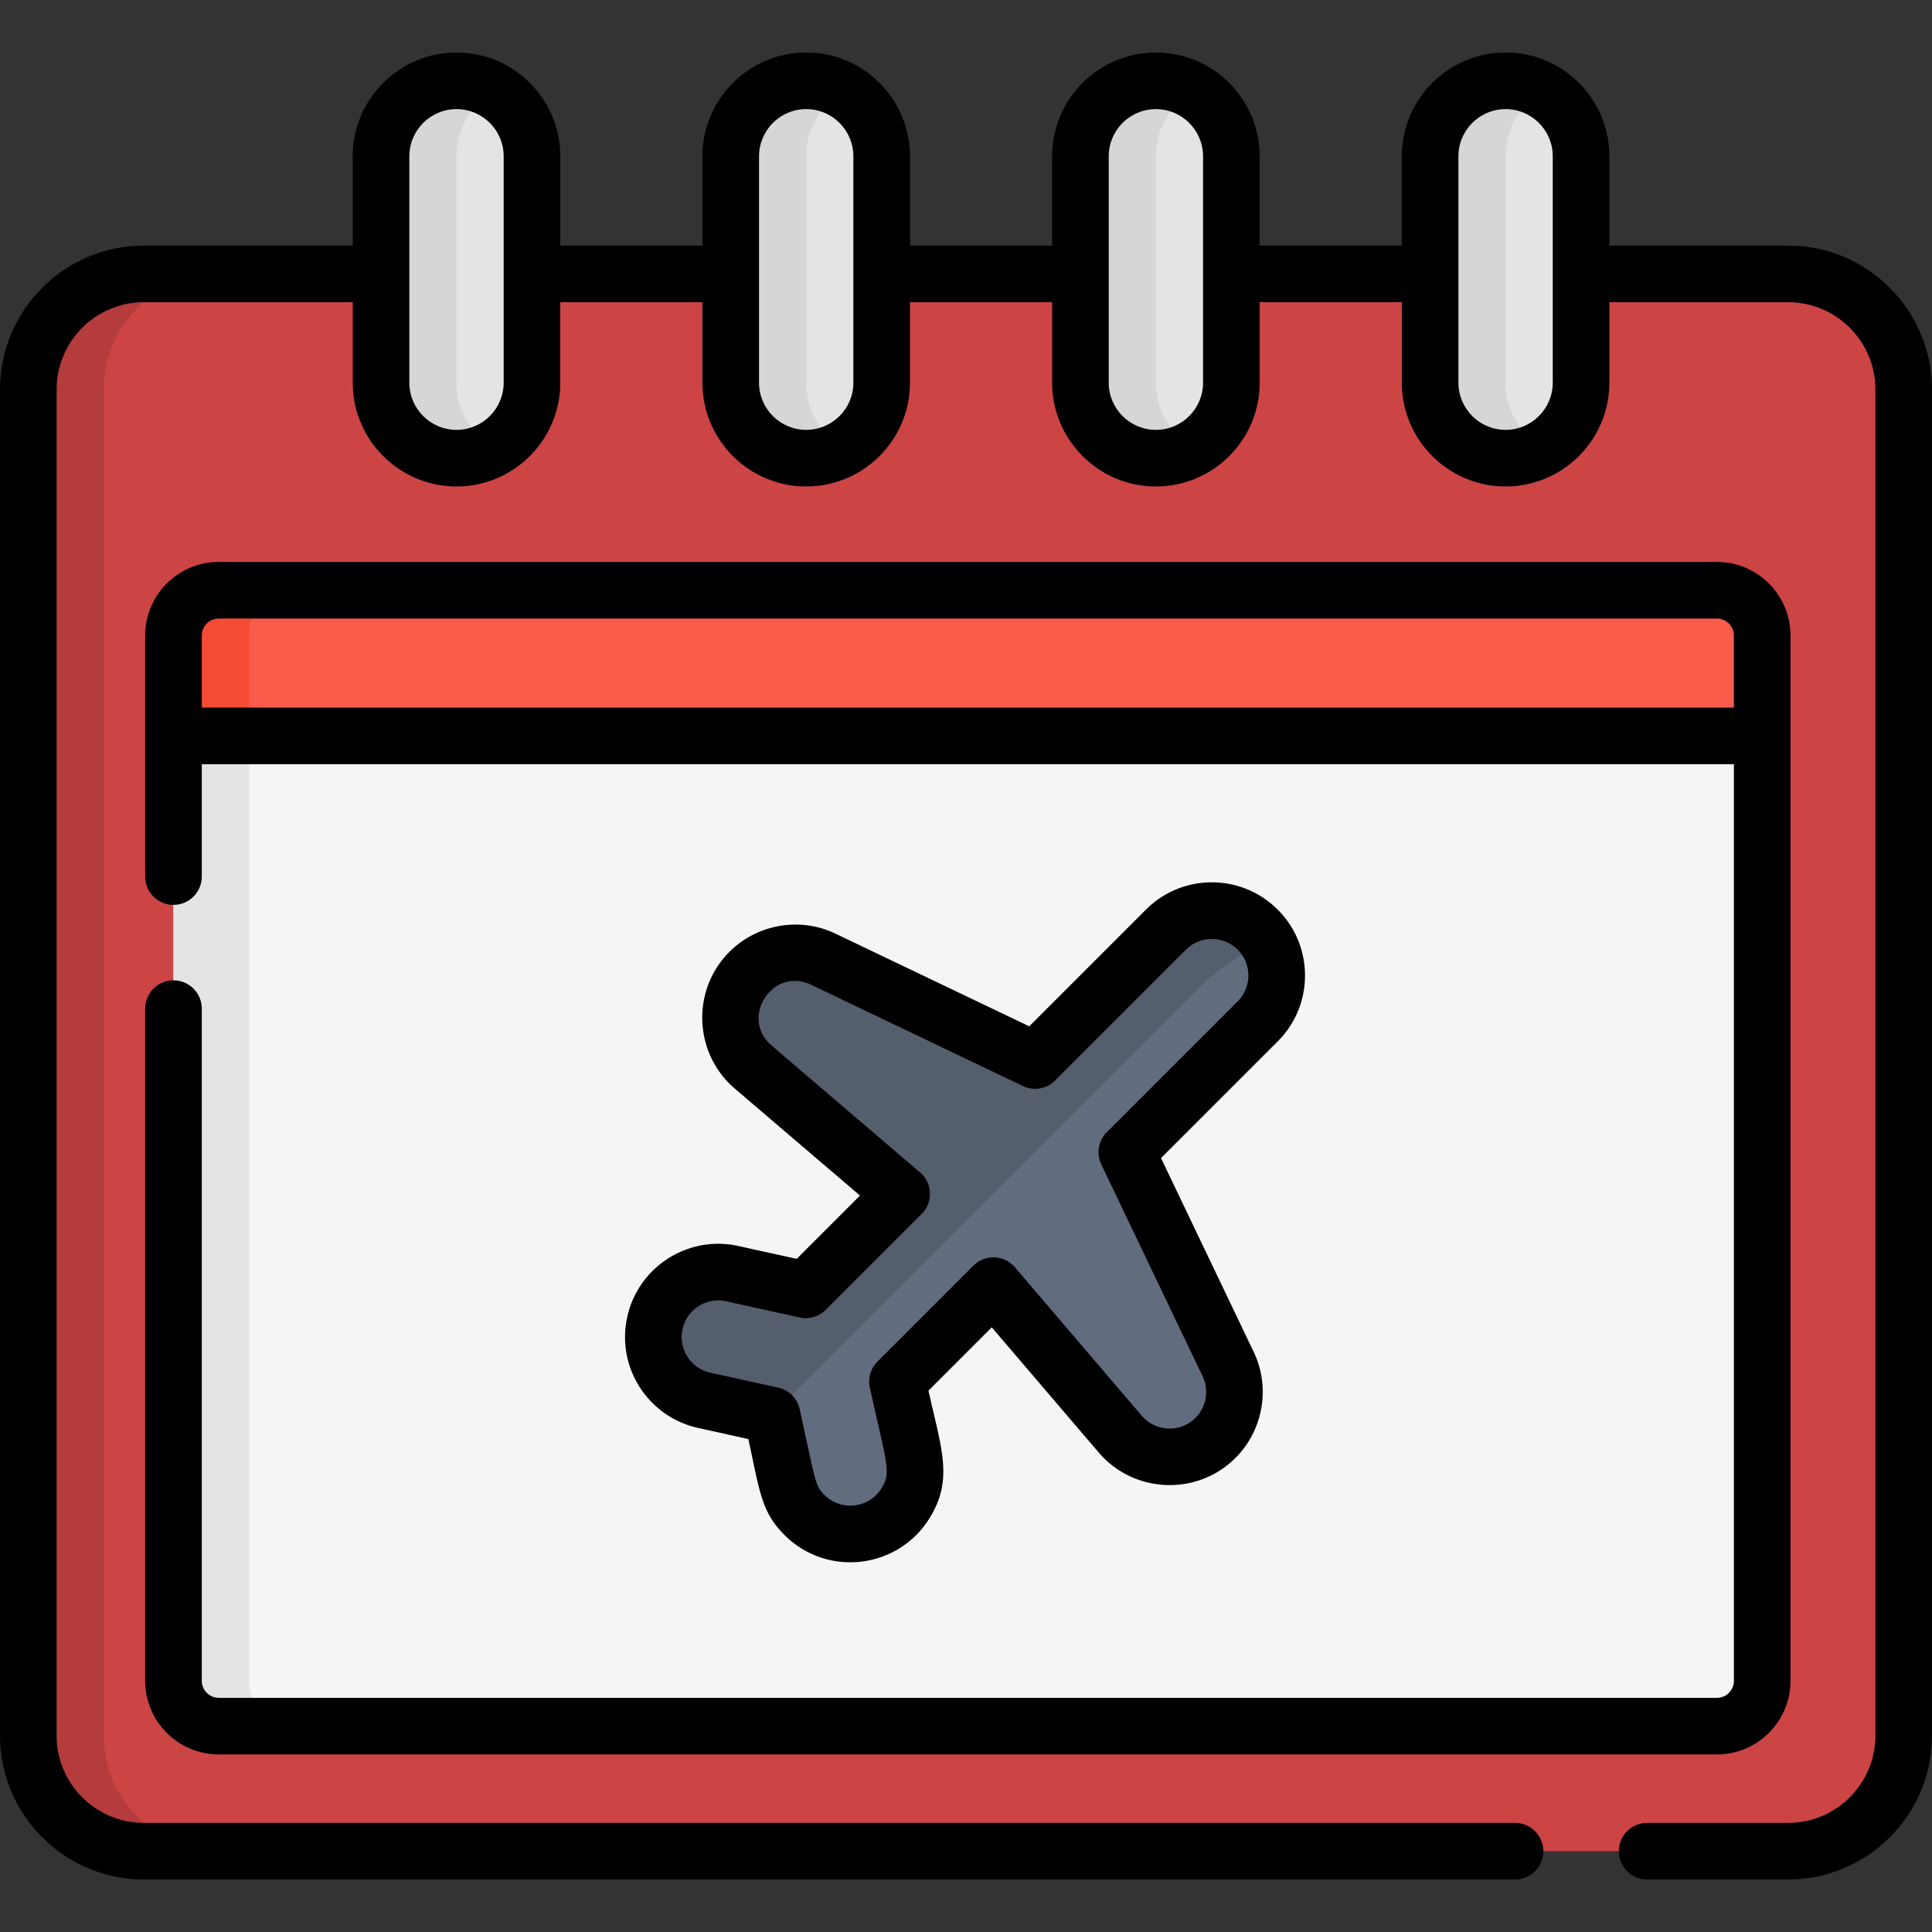 <svg xmlns="http://www.w3.org/2000/svg" viewBox="0 0 512 512" style="enable-background:new 0 0 512 512" xml:space="preserve"><rect x="0" y="0" width="512" height="512" fill="#333333" stroke="none"/><path style="fill:#c44" d="M473.863 72.581H38.137C21.223 72.581 7.5 86.291 7.5 103.22v356.729c0 16.921 13.718 30.637 30.637 30.637h435.725c16.916 0 30.637-13.71 30.637-30.639V103.218c.001-16.921-13.715-30.637-30.636-30.637z"/><path style="fill:#b53c3c" d="M27.502 459.947V103.218c0-16.921 13.718-30.637 30.637-30.637H38.137C21.223 72.581 7.5 86.291 7.5 103.22v356.729c0 16.921 13.718 30.637 30.637 30.637h20.001c-16.892 0-30.636-13.688-30.636-30.639z"/><path style="fill:#e3e5e5" d="M120.979 121.42c-11.047 0-20.001-8.955-20.001-20.001V41.415c0-11.047 8.955-20.001 20.001-20.001 11.047 0 20.001 8.955 20.001 20.001v60.004c.001 11.047-8.954 20.001-20.001 20.001zM213.652 121.42c-11.047 0-20.001-8.955-20.001-20.001V41.415c0-11.047 8.955-20.001 20.001-20.001s20.001 8.955 20.001 20.001v60.004c0 11.047-8.954 20.001-20.001 20.001zM306.324 121.42c-11.047 0-20.001-8.955-20.001-20.001V41.415c0-11.047 8.955-20.001 20.001-20.001s20.001 8.955 20.001 20.001v60.004c0 11.047-8.955 20.001-20.001 20.001zM398.996 121.42c-11.047 0-20.001-8.955-20.001-20.001V41.415c0-11.047 8.955-20.001 20.001-20.001s20.001 8.955 20.001 20.001v60.004c0 11.047-8.954 20.001-20.001 20.001z"/><path style="fill:#d6d6d6" d="M120.979 101.419V41.415c0-7.398 4.028-13.844 10.001-17.304a19.884 19.884 0 0 0-10.001-2.697c-11.047 0-20.001 8.955-20.001 20.001v60.004c0 15.369 16.678 25.02 30.002 17.304-5.972-3.46-10.001-9.904-10.001-17.304zM213.652 101.419V41.415c0-7.398 4.028-13.844 10.001-17.304a19.886 19.886 0 0 0-10.001-2.697c-11.047 0-20.001 8.955-20.001 20.001v60.004c0 11.047 8.955 20.001 20.001 20.001 3.647 0 7.056-.992 10.001-2.697-5.973-3.46-10.001-9.904-10.001-17.304zM306.324 101.419V41.415c0-7.398 4.028-13.844 10.001-17.304a19.886 19.886 0 0 0-10.001-2.697c-11.047 0-20.001 8.955-20.001 20.001v60.004c0 11.047 8.955 20.001 20.001 20.001 3.647 0 7.056-.992 10.001-2.697-5.973-3.46-10.001-9.904-10.001-17.304zM398.996 101.419V41.415c0-7.398 4.028-13.844 10.001-17.304a19.886 19.886 0 0 0-10.001-2.697c-11.047 0-20.001 8.955-20.001 20.001v60.004c0 11.047 8.955 20.001 20.001 20.001 3.647 0 7.056-.992 10.001-2.697-5.973-3.46-10.001-9.904-10.001-17.304z"/><path style="fill:#f5f5f5" d="M45.975 192.022V445.44c0 6.627 5.372 12.001 12.001 12.001H455c6.628 0 12.001-5.373 12.001-12.001V192.022H45.975z"/><path style="fill:#e3e5e5" d="M65.976 445.44V192.022H45.975V445.44c0 6.627 5.372 12.001 12.001 12.001h20.001c-6.629 0-12.001-5.374-12.001-12.001z"/><path style="fill:#626c7f" d="M333.297 246.367c-6.711-6.715-17.598-6.715-24.311 0l-34.676 34.674-56.129-26.845c-7.781-3.724-17.122-1.1-21.827 6.137-4.454 6.85-3.445 15.827 2.246 21.521.318.318.649.626.997.92l39.352 33.629-25.416 25.415-19.491-4.294c-9.272-2.043-18.442 3.816-20.486 13.09-1.313 5.949.632 11.859 4.641 15.868a17.12 17.12 0 0 0 8.447 4.619l17.962 3.957 3.959 17.963a17.11 17.11 0 0 0 4.62 8.447c4.01 4.011 9.919 5.952 15.866 4.642 9.274-2.042 15.134-11.217 13.09-20.487l-4.293-19.491 25.415-25.415 33.629 39.351a17.195 17.195 0 0 0 22.442 3.244c7.233-4.704 9.86-14.044 6.134-21.829l-26.844-56.129 34.675-34.674c6.714-6.716 6.714-17.601-.002-24.313z"/><path style="fill:#f95c4b" d="M455 155.422H57.975c-6.628 0-12.001 5.372-12.001 12.001v26.599H467v-26.599c0-6.628-5.372-12.001-12-12.001z"/><path style="fill:#f44b34" d="M77.977 155.422H57.976c-6.628 0-12.001 5.372-12.001 12.001v26.599h20.001v-26.599c0-6.628 5.372-12.001 12.001-12.001z"/><path style="fill:#555e6d" d="M318.625 261.026s10.07-10.328 17.964-10.019a17.15 17.15 0 0 0-3.292-4.641c-6.711-6.715-17.598-6.715-24.311 0L274.31 281.04l-56.129-26.845c-7.781-3.724-17.122-1.1-21.827 6.137-4.454 6.85-3.445 15.827 2.246 21.521.318.318.649.626.997.92l39.352 33.629-25.416 25.415-19.491-4.294c-9.272-2.043-18.442 3.816-20.486 13.09-1.313 5.949.632 11.859 4.641 15.868a17.12 17.12 0 0 0 8.447 4.619l17.962 3.957 114.019-114.031z"/><path d="M195.656 330.199c-13.308-2.931-26.495 5.504-29.426 18.798-2.971 13.471 5.612 26.521 18.799 29.429l13.282 2.927c2.995 13.59 3.332 19.189 9.569 25.419 11.196 11.201 29.803 9.115 38.279-4.156 6.692-10.476 3.265-18.784-.104-34.085l16.774-16.773c30.521 35.715 28.68 33.612 29.678 34.612 8.191 8.192 21.19 9.554 30.914 3.23 10.355-6.733 14.143-20.213 8.812-31.353l-24.553-51.342 30.922-30.922a24.527 24.527 0 0 0 7.233-17.46 24.528 24.528 0 0 0-7.233-17.46c-9.648-9.652-25.269-9.652-34.918 0l-30.924 30.922-51.341-24.554c-11.141-5.332-24.619-1.542-31.353 8.814-6.319 9.719-4.961 22.719 3.229 30.914 1 .998-1.193-.922 34.613 29.677l-16.774 16.774-15.478-3.411zm23.179 16.923 25.416-25.415c3.09-3.088 2.895-8.163-.431-11.007-.425-.363-39.522-33.755-39.917-34.149-7.617-7.619 1.242-20.279 11.041-15.589l56.129 26.845a7.502 7.502 0 0 0 8.54-1.462l34.677-34.675a9.683 9.683 0 0 1 13.703-.001l.002.002a9.682 9.682 0 0 1-.001 13.704l-34.675 34.674a7.502 7.502 0 0 0-1.462 8.54l26.844 56.131c2.093 4.372.606 9.662-3.456 12.304-3.976 2.584-9.432 1.938-12.652-1.828l-33.629-39.351c-2.864-3.352-7.943-3.491-11.006-.432l-25.415 25.415a7.502 7.502 0 0 0-2.021 6.917c4.563 20.721 5.76 22.469 2.996 26.795-3.318 5.195-10.617 6.039-15.033 1.623-2.56-2.558-2.264-3.244-6.556-22.718a7.499 7.499 0 0 0-5.711-5.71l-17.96-3.957c-5.21-1.149-8.539-6.294-7.378-11.549 1.153-5.232 6.347-8.528 11.549-7.379l19.491 4.294a7.506 7.506 0 0 0 6.915-2.022z"/><path d="M473.863 65.082h-47.365V41.415c0-15.164-12.338-27.502-27.502-27.502s-27.502 12.338-27.502 27.502v23.666h-37.669V41.415c0-15.164-12.338-27.502-27.502-27.502s-27.502 12.338-27.502 27.502v23.666h-37.668V41.415c0-15.164-12.338-27.502-27.502-27.502S186.15 26.252 186.15 41.415v23.666h-37.669V41.415c0-15.164-12.338-27.502-27.502-27.502S93.478 26.252 93.478 41.415v23.666h-55.34C17.108 65.082 0 82.191 0 103.22v356.729c0 21.028 17.108 38.137 38.137 38.137h363.359c4.143 0 7.5-3.357 7.5-7.5s-3.357-7.5-7.5-7.5H38.137c-12.758 0-23.136-10.379-23.136-23.136V103.22c0-12.758 10.379-23.137 23.136-23.137h55.34v21.336c0 15.164 12.338 27.502 27.502 27.502s27.502-12.338 27.502-27.502V80.083h37.669v21.336c0 15.164 12.338 27.502 27.502 27.502s27.502-12.338 27.502-27.502V80.083h37.668v21.336c0 15.164 12.338 27.502 27.502 27.502s27.502-12.338 27.502-27.502V80.083h37.669v21.336c0 15.164 12.338 27.502 27.502 27.502s27.502-12.338 27.502-27.502V80.083h47.365c12.758 0 23.136 10.38 23.136 23.137v356.729c0 12.758-10.379 23.136-23.136 23.136H436.5c-4.143 0-7.5 3.357-7.5 7.5s3.357 7.5 7.5 7.5h37.364c21.028 0 38.137-17.108 38.137-38.137V103.22c-.001-21.029-17.11-38.138-38.138-38.138zM133.48 101.419c0 6.893-5.607 12.501-12.501 12.501-6.893 0-12.501-5.607-12.501-12.501V41.415c0-6.893 5.607-12.501 12.501-12.501 6.893 0 12.501 5.607 12.501 12.501v60.004zm92.673 0c0 6.893-5.607 12.501-12.501 12.501s-12.501-5.607-12.501-12.501V41.415c0-6.893 5.607-12.501 12.501-12.501s12.501 5.607 12.501 12.501v60.004zm92.671 0c0 6.893-5.607 12.501-12.501 12.501s-12.501-5.607-12.501-12.501V41.415c0-6.893 5.607-12.501 12.501-12.501s12.501 5.607 12.501 12.501v60.004zm92.673 0c0 6.893-5.607 12.501-12.501 12.501-6.893 0-12.501-5.607-12.501-12.501V41.415c0-6.893 5.607-12.501 12.501-12.501 6.893 0 12.501 5.607 12.501 12.501v60.004z"/><path d="M45.975 259.801a7.499 7.499 0 0 0-7.5 7.5V445.44c0 10.753 8.749 19.501 19.501 19.501H455c10.753 0 19.501-8.749 19.501-19.501V168.423c0-10.753-8.749-19.501-19.501-19.501H57.975c-10.753 0-19.501 8.749-19.501 19.501v63.876c0 4.143 3.357 7.5 7.5 7.5s7.5-3.357 7.5-7.5v-29.777H459.5V445.44c0 2.481-2.019 4.5-4.5 4.5H57.975a4.505 4.505 0 0 1-4.5-4.5V267.301a7.5 7.5 0 0 0-7.5-7.5zm7.5-72.28v-19.098c0-2.481 2.019-4.5 4.5-4.5H455c2.481 0 4.5 2.019 4.5 4.5v19.098H53.475z"/></svg>